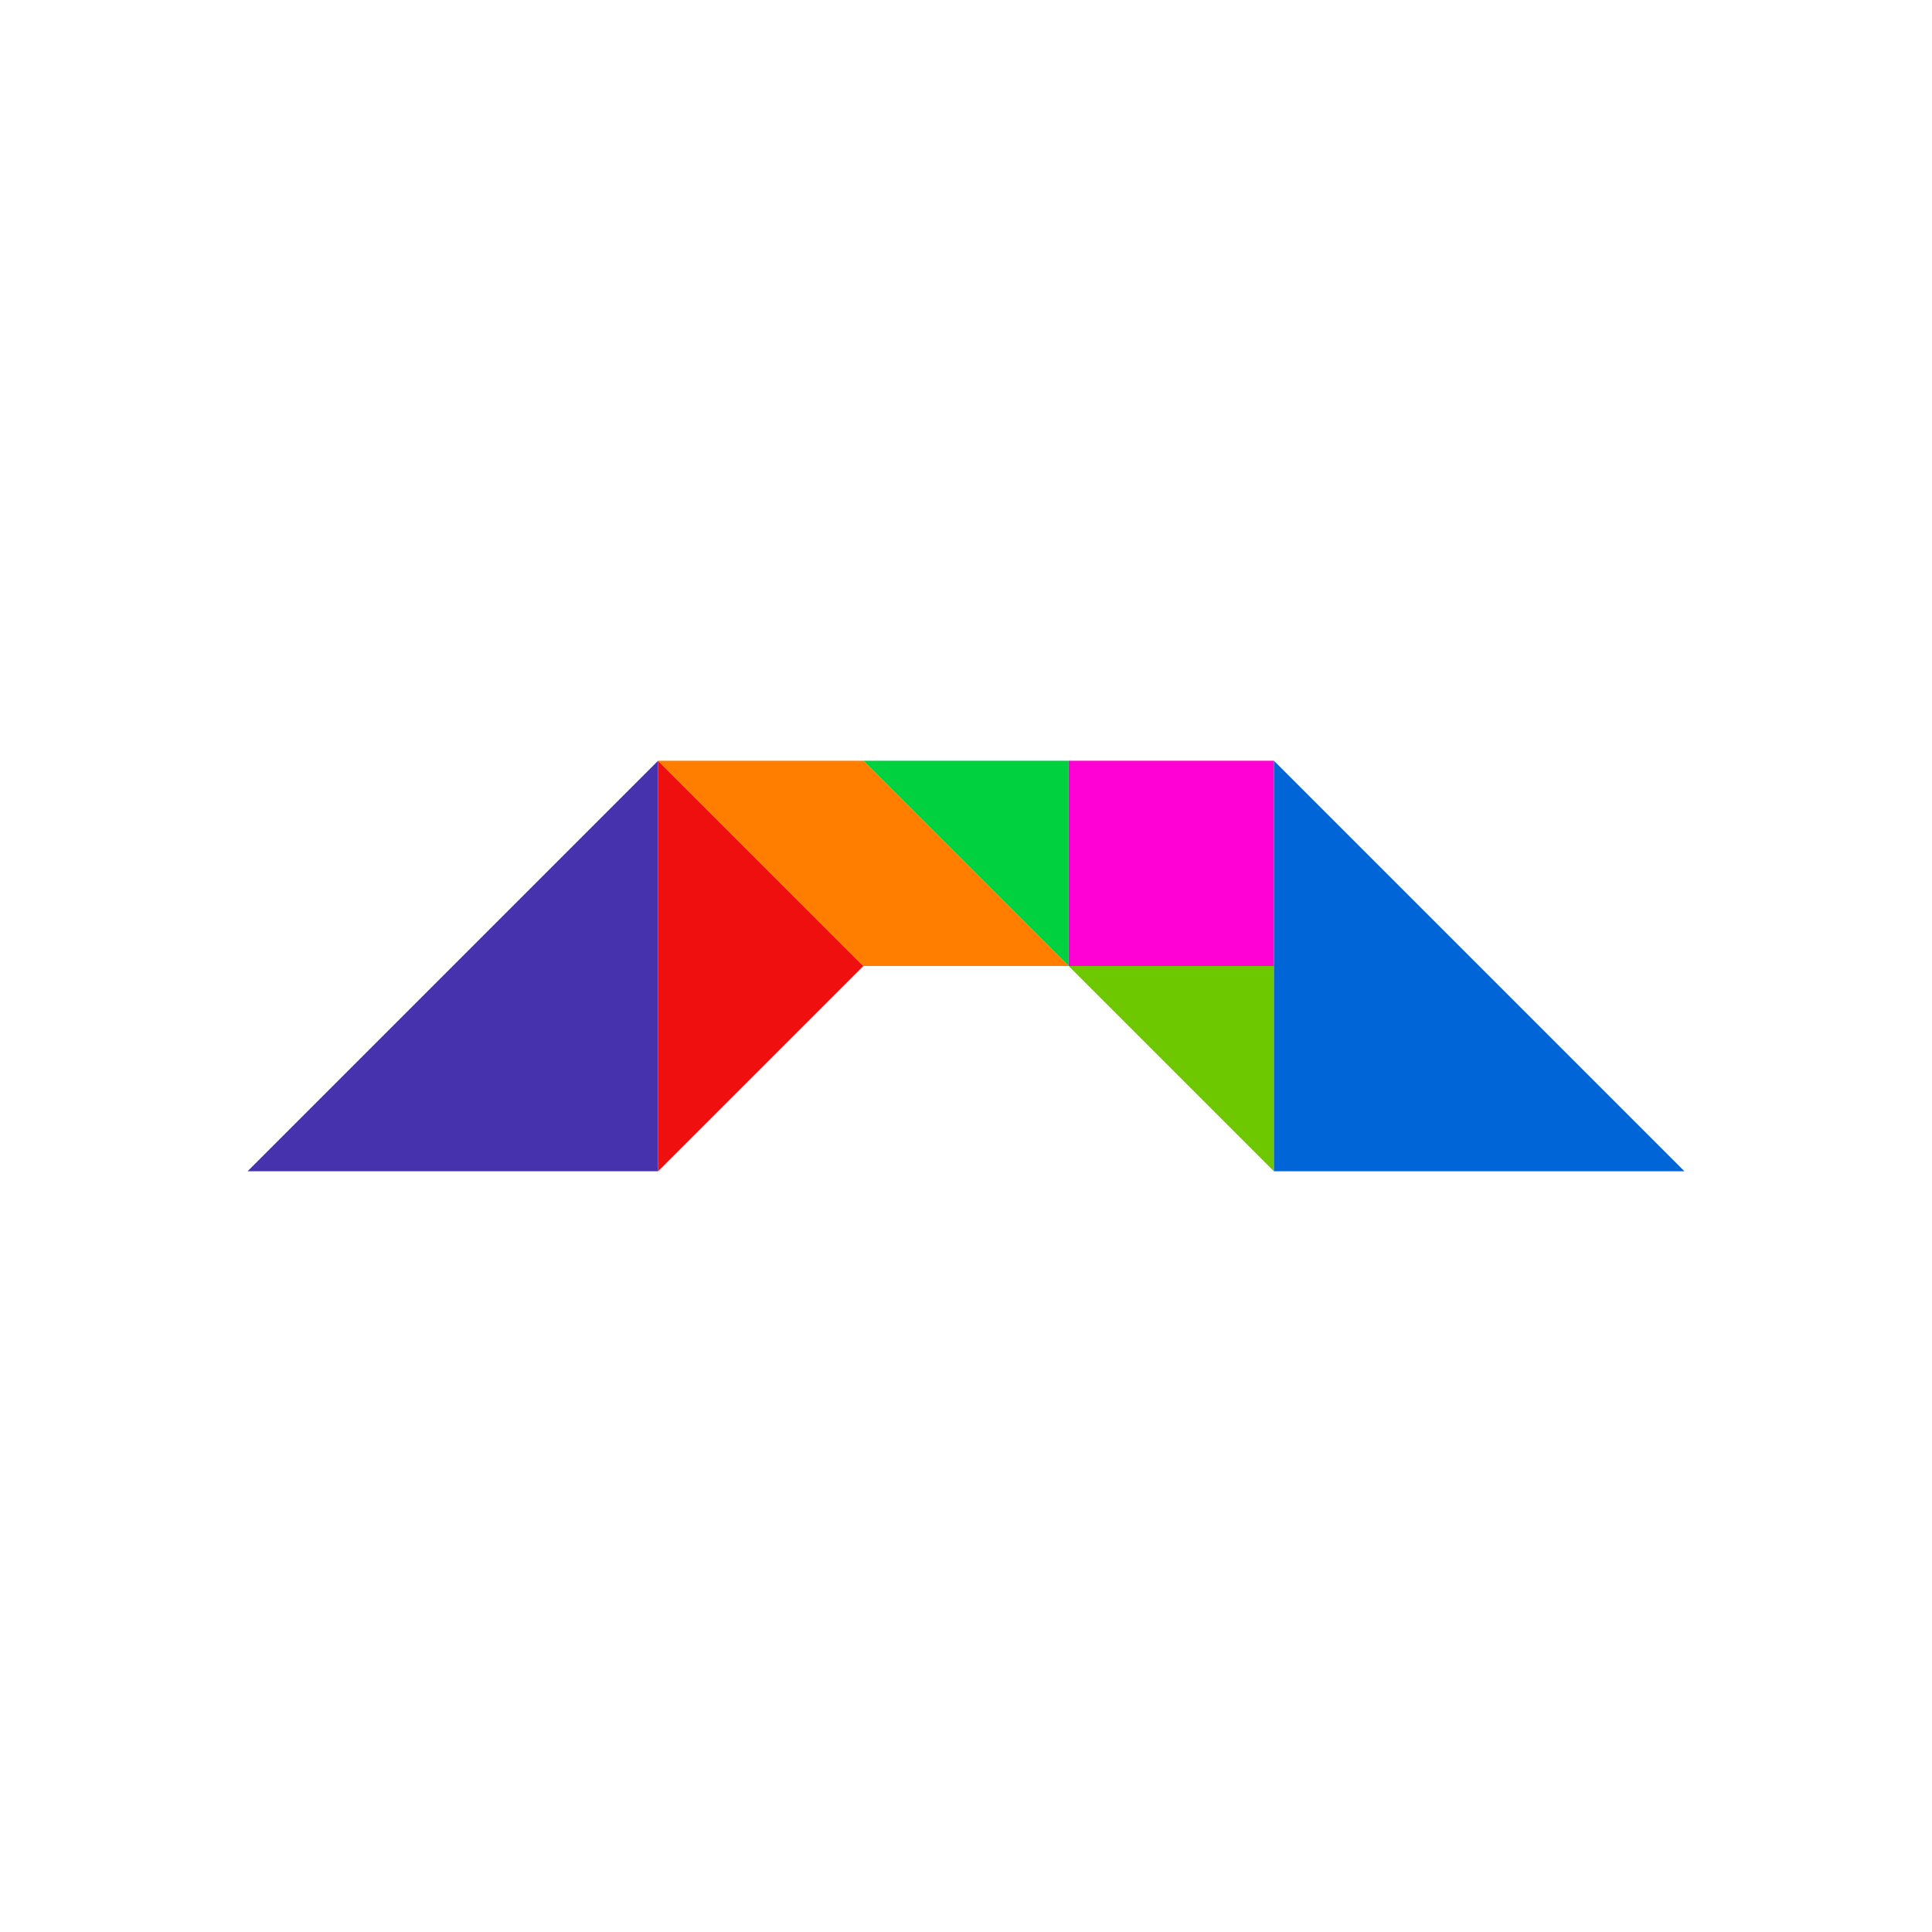 <?xml version="1.0" encoding="UTF-8" standalone="no"?>
<svg
   xmlns:dc="http://purl.org/dc/elements/1.1/"
   xmlns:cc="http://creativecommons.org/ns#"
   xmlns:rdf="http://www.w3.org/1999/02/22-rdf-syntax-ns#"
   xmlns:svg="http://www.w3.org/2000/svg"
   xmlns="http://www.w3.org/2000/svg"
   xmlns:sodipodi="http://sodipodi.sourceforge.net/DTD/sodipodi-0.dtd"
   xmlns:inkscape="http://www.inkscape.org/namespaces/inkscape"
   sodipodi:docname="puente_02.svg"
   inkscape:version="1.0 (4035a4f, 2020-05-01)"
   id="svg14673"
   version="1.1"
   viewBox="0 0 330.271 330.271"
   height="330.271mm"
   width="330.271mm">
  <defs
     id="defs14667" />
  <sodipodi:namedview
     inkscape:window-maximized="1"
     inkscape:window-y="0"
     inkscape:window-x="0"
     inkscape:window-height="744"
     inkscape:window-width="1366"
     showgrid="false"
     inkscape:document-rotation="0"
     inkscape:current-layer="layer1"
     inkscape:document-units="mm"
     inkscape:cy="514.94903"
     inkscape:cx="1630.8634"
     inkscape:zoom="0.33622951"
     inkscape:pageshadow="2"
     inkscape:pageopacity="0.0"
     borderopacity="1.0"
     bordercolor="#666666"
     pagecolor="#ffffff"
     id="base" />
  <g
     transform="translate(325.666,-11.92)"
     id="layer1"
     inkscape:groupmode="layer"
     inkscape:label="Capa 1">
    <path
       id="path5976"
       style="fill:#ffffff;fill-rule:evenodd;stroke:none;stroke-width:4.186;paint-order:stroke fill markers;stop-color:#000000"
       d="M -325.666,11.92 H 4.605 V 342.191 H -325.666 Z" />
    <g
       id="g5941"
       transform="matrix(0,1,1,0,-660.531,1087.144)">
      <path
         style="fill:#f00f0f;fill-opacity:1;fill-rule:evenodd;stroke:none;stroke-width:2;stroke-linecap:round;stroke-linejoin:round;stroke-miterlimit:4;stroke-dasharray:none;stroke-opacity:1;paint-order:stroke fill markers;stop-color:#000000"
         d="m -910.089,482.456 35.091,-35.091 -70.181,-2e-5 z"
         id="path5927" />
      <path
         sodipodi:nodetypes="ccccc"
         style="fill:#ff7e00;fill-opacity:1;fill-rule:evenodd;stroke:none;stroke-width:2;stroke-linecap:round;stroke-linejoin:round;stroke-miterlimit:4;stroke-dasharray:none;stroke-opacity:1;paint-order:stroke fill markers;stop-color:#000000"
         d="m -910.089,517.546 -35.091,-35.091 -2e-5,-35.091 35.091,35.091 z"
         id="path5929" />
      <path
         sodipodi:nodetypes="cccc"
         style="fill:#00d13f;fill-opacity:1;fill-rule:evenodd;stroke:none;stroke-width:2;stroke-linecap:round;stroke-linejoin:round;stroke-miterlimit:4;stroke-dasharray:none;stroke-opacity:1;paint-order:stroke fill markers;stop-color:#000000"
         d="m -945.18,517.546 v -35.091 l 35.091,35.091 z"
         id="path5931" />
      <path
         style="fill:#6dc800;fill-opacity:1;fill-rule:evenodd;stroke:none;stroke-width:2;stroke-linecap:round;stroke-linejoin:round;stroke-miterlimit:4;stroke-dasharray:none;stroke-opacity:1;paint-order:stroke fill markers;stop-color:#000000"
         d="m -910.089,552.637 v -35.091 l 35.091,35.091 z"
         id="path5933" />
      <path
         style="fill:#ff00d5;fill-opacity:1;fill-rule:evenodd;stroke:none;stroke-width:2;stroke-linecap:round;stroke-linejoin:round;stroke-miterlimit:4;stroke-dasharray:none;stroke-opacity:1;paint-order:stroke fill markers;stop-color:#000000"
         d="m -910.089,552.637 -35.091,-7e-5 -9e-5,-35.091 35.091,-3e-5 z"
         id="path5935" />
      <path
         sodipodi:nodetypes="cccc"
         style="fill:#0065d6;fill-opacity:1;fill-rule:evenodd;stroke:none;stroke-width:2;stroke-linecap:round;stroke-linejoin:round;stroke-miterlimit:4;stroke-dasharray:none;stroke-opacity:1;paint-order:stroke fill markers;stop-color:#000000"
         d="m -874.998,552.637 v 70.182 l -70.182,-70.182 z"
         id="path5937" />
      <path
         style="fill:#4732ae;fill-opacity:1;fill-rule:evenodd;stroke:none;stroke-width:2;stroke-linecap:round;stroke-linejoin:round;stroke-miterlimit:4;stroke-dasharray:none;stroke-opacity:1;paint-order:stroke fill markers;stop-color:#000000"
         d="m -945.18,447.365 70.182,-10e-6 v -70.182 z"
         id="path5939" />
    </g>
  </g>
</svg>
